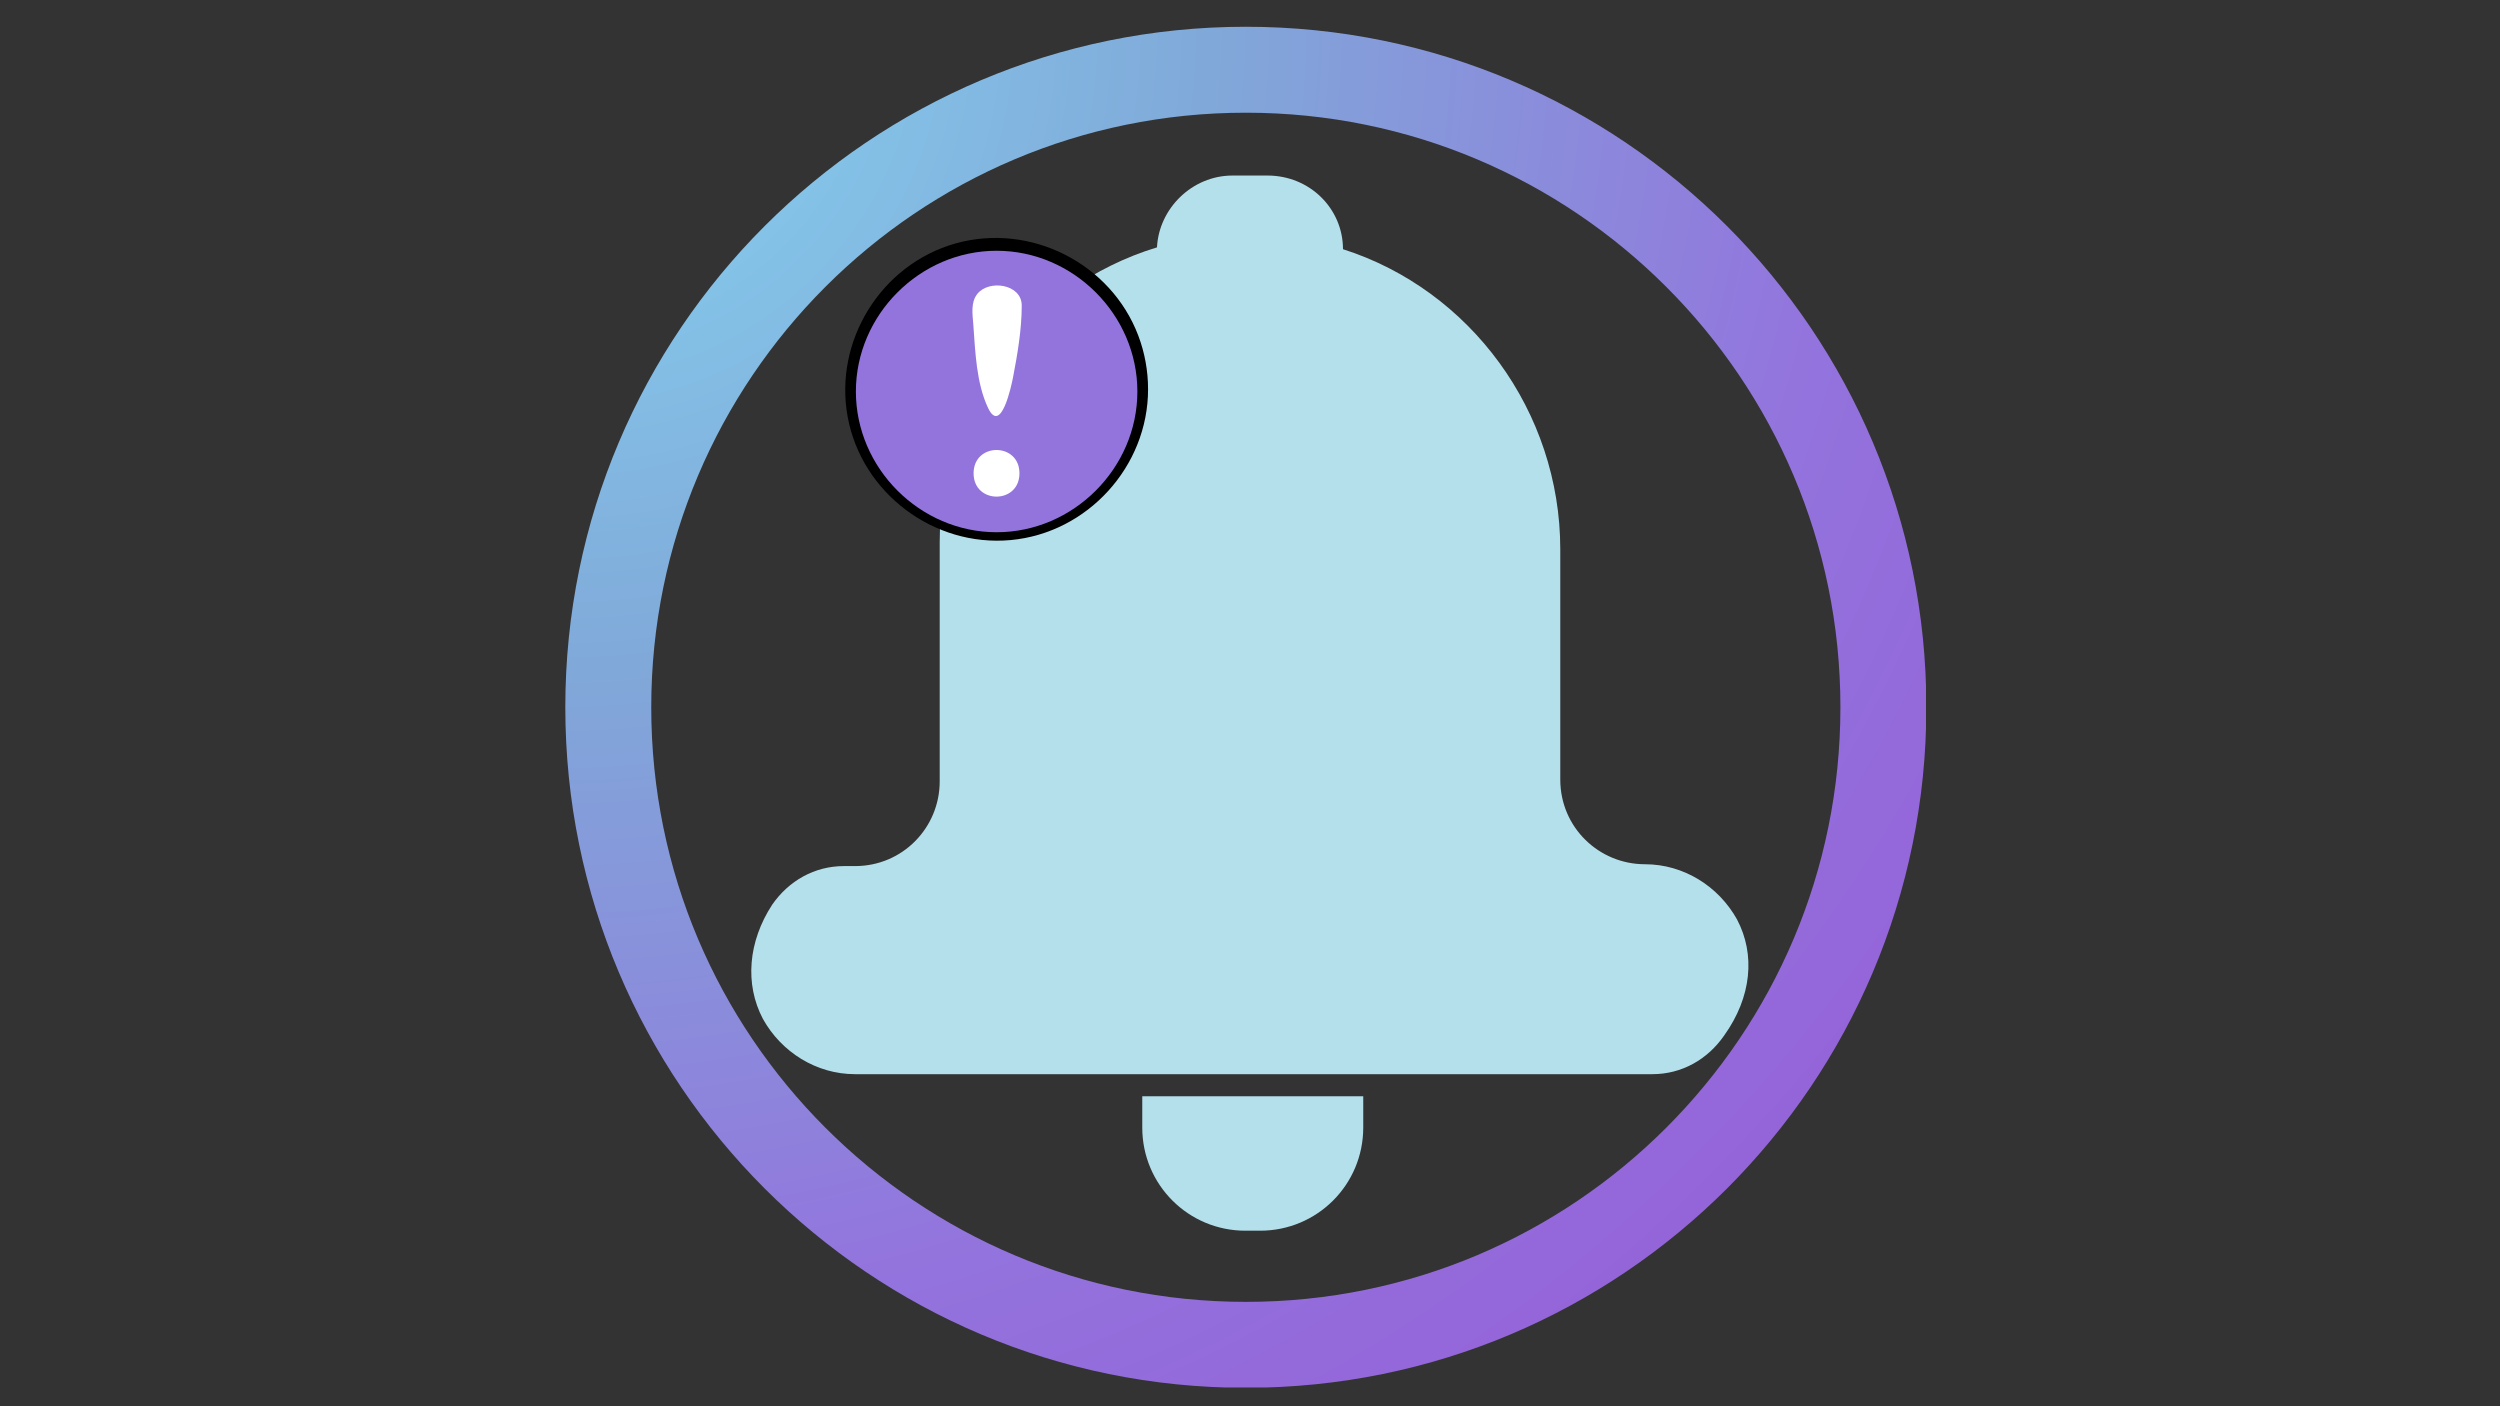 <svg xmlns="http://www.w3.org/2000/svg" xmlns:xlink="http://www.w3.org/1999/xlink" width="1920" zoomAndPan="magnify" viewBox="0 0 1440 810" height="1080" preserveAspectRatio="xMidYMid meet" version="1.0"><rect x="0" y="0" width="1440" height="810" fill="#333333" stroke="none"/><defs><clipPath id="98ecfd236e"><path d="M 325.617 15.414 L 1109.367 15.414 L 1109.367 799.164 L 325.617 799.164 Z M 325.617 15.414 " clip-rule="nonzero"/></clipPath><clipPath id="471cb3f835"><path d="M 717.598 15.414 C 501.109 15.414 325.617 190.91 325.617 407.395 C 325.617 623.879 501.109 799.375 717.598 799.375 C 934.082 799.375 1109.578 623.879 1109.578 407.395 C 1109.578 190.91 934.082 15.414 717.598 15.414 Z M 717.598 15.414 " clip-rule="nonzero"/></clipPath><radialGradient gradientTransform="matrix(1.333, 0, 0, 1.333, 0, 0)" gradientUnits="userSpaceOnUse" r="1108.692" cx="0" id="6de2dddb26" cy="0" fx="0" fy="0"><stop stop-opacity="1" stop-color="rgb(52.882%, 84.193%, 95.239%)" offset="0"/><stop stop-opacity="1" stop-color="rgb(52.852%, 83.983%, 95.119%)" offset="0.004"/><stop stop-opacity="1" stop-color="rgb(52.82%, 83.771%, 95%)" offset="0.008"/><stop stop-opacity="1" stop-color="rgb(52.788%, 83.56%, 94.881%)" offset="0.012"/><stop stop-opacity="1" stop-color="rgb(52.756%, 83.348%, 94.76%)" offset="0.016"/><stop stop-opacity="1" stop-color="rgb(52.725%, 83.138%, 94.641%)" offset="0.02"/><stop stop-opacity="1" stop-color="rgb(52.693%, 82.927%, 94.521%)" offset="0.023"/><stop stop-opacity="1" stop-color="rgb(52.661%, 82.715%, 94.402%)" offset="0.027"/><stop stop-opacity="1" stop-color="rgb(52.629%, 82.504%, 94.283%)" offset="0.031"/><stop stop-opacity="1" stop-color="rgb(52.597%, 82.294%, 94.162%)" offset="0.035"/><stop stop-opacity="1" stop-color="rgb(52.567%, 82.082%, 94.043%)" offset="0.039"/><stop stop-opacity="1" stop-color="rgb(52.534%, 81.871%, 93.922%)" offset="0.043"/><stop stop-opacity="1" stop-color="rgb(52.502%, 81.659%, 93.803%)" offset="0.047"/><stop stop-opacity="1" stop-color="rgb(52.47%, 81.448%, 93.684%)" offset="0.051"/><stop stop-opacity="1" stop-color="rgb(52.44%, 81.238%, 93.564%)" offset="0.055"/><stop stop-opacity="1" stop-color="rgb(52.408%, 81.026%, 93.445%)" offset="0.059"/><stop stop-opacity="1" stop-color="rgb(52.376%, 80.815%, 93.324%)" offset="0.062"/><stop stop-opacity="1" stop-color="rgb(52.344%, 80.605%, 93.205%)" offset="0.066"/><stop stop-opacity="1" stop-color="rgb(52.313%, 80.392%, 93.085%)" offset="0.07"/><stop stop-opacity="1" stop-color="rgb(52.281%, 80.182%, 92.966%)" offset="0.074"/><stop stop-opacity="1" stop-color="rgb(52.249%, 79.97%, 92.847%)" offset="0.078"/><stop stop-opacity="1" stop-color="rgb(52.217%, 79.759%, 92.726%)" offset="0.082"/><stop stop-opacity="1" stop-color="rgb(52.187%, 79.549%, 92.607%)" offset="0.086"/><stop stop-opacity="1" stop-color="rgb(52.155%, 79.337%, 92.487%)" offset="0.09"/><stop stop-opacity="1" stop-color="rgb(52.122%, 79.126%, 92.368%)" offset="0.094"/><stop stop-opacity="1" stop-color="rgb(52.09%, 78.915%, 92.249%)" offset="0.098"/><stop stop-opacity="1" stop-color="rgb(52.06%, 78.703%, 92.128%)" offset="0.102"/><stop stop-opacity="1" stop-color="rgb(52.028%, 78.493%, 92.009%)" offset="0.105"/><stop stop-opacity="1" stop-color="rgb(51.996%, 78.281%, 91.888%)" offset="0.109"/><stop stop-opacity="1" stop-color="rgb(51.964%, 78.07%, 91.769%)" offset="0.113"/><stop stop-opacity="1" stop-color="rgb(51.933%, 77.859%, 91.649%)" offset="0.117"/><stop stop-opacity="1" stop-color="rgb(51.901%, 77.647%, 91.53%)" offset="0.121"/><stop stop-opacity="1" stop-color="rgb(51.869%, 77.437%, 91.411%)" offset="0.125"/><stop stop-opacity="1" stop-color="rgb(51.837%, 77.225%, 91.29%)" offset="0.129"/><stop stop-opacity="1" stop-color="rgb(51.807%, 77.014%, 91.171%)" offset="0.133"/><stop stop-opacity="1" stop-color="rgb(51.775%, 76.804%, 91.051%)" offset="0.137"/><stop stop-opacity="1" stop-color="rgb(51.743%, 76.591%, 90.932%)" offset="0.141"/><stop stop-opacity="1" stop-color="rgb(51.711%, 76.381%, 90.813%)" offset="0.145"/><stop stop-opacity="1" stop-color="rgb(51.68%, 76.17%, 90.692%)" offset="0.148"/><stop stop-opacity="1" stop-color="rgb(51.648%, 75.958%, 90.573%)" offset="0.152"/><stop stop-opacity="1" stop-color="rgb(51.616%, 75.748%, 90.453%)" offset="0.156"/><stop stop-opacity="1" stop-color="rgb(51.584%, 75.536%, 90.334%)" offset="0.16"/><stop stop-opacity="1" stop-color="rgb(51.553%, 75.325%, 90.213%)" offset="0.164"/><stop stop-opacity="1" stop-color="rgb(51.521%, 75.114%, 90.094%)" offset="0.168"/><stop stop-opacity="1" stop-color="rgb(51.489%, 74.902%, 89.975%)" offset="0.172"/><stop stop-opacity="1" stop-color="rgb(51.457%, 74.692%, 89.854%)" offset="0.176"/><stop stop-opacity="1" stop-color="rgb(51.425%, 74.481%, 89.735%)" offset="0.18"/><stop stop-opacity="1" stop-color="rgb(51.395%, 74.269%, 89.615%)" offset="0.184"/><stop stop-opacity="1" stop-color="rgb(51.363%, 74.059%, 89.496%)" offset="0.188"/><stop stop-opacity="1" stop-color="rgb(51.331%, 73.846%, 89.377%)" offset="0.191"/><stop stop-opacity="1" stop-color="rgb(51.299%, 73.636%, 89.256%)" offset="0.195"/><stop stop-opacity="1" stop-color="rgb(51.268%, 73.425%, 89.137%)" offset="0.199"/><stop stop-opacity="1" stop-color="rgb(51.236%, 73.213%, 89.017%)" offset="0.203"/><stop stop-opacity="1" stop-color="rgb(51.204%, 73.003%, 88.898%)" offset="0.207"/><stop stop-opacity="1" stop-color="rgb(51.172%, 72.792%, 88.779%)" offset="0.211"/><stop stop-opacity="1" stop-color="rgb(51.141%, 72.58%, 88.658%)" offset="0.215"/><stop stop-opacity="1" stop-color="rgb(51.109%, 72.369%, 88.539%)" offset="0.219"/><stop stop-opacity="1" stop-color="rgb(51.077%, 72.157%, 88.419%)" offset="0.223"/><stop stop-opacity="1" stop-color="rgb(51.045%, 71.947%, 88.3%)" offset="0.227"/><stop stop-opacity="1" stop-color="rgb(51.015%, 71.736%, 88.179%)" offset="0.23"/><stop stop-opacity="1" stop-color="rgb(50.983%, 71.524%, 88.06%)" offset="0.234"/><stop stop-opacity="1" stop-color="rgb(50.951%, 71.313%, 87.941%)" offset="0.238"/><stop stop-opacity="1" stop-color="rgb(50.919%, 71.103%, 87.82%)" offset="0.242"/><stop stop-opacity="1" stop-color="rgb(50.888%, 70.891%, 87.701%)" offset="0.246"/><stop stop-opacity="1" stop-color="rgb(50.856%, 70.68%, 87.581%)" offset="0.25"/><stop stop-opacity="1" stop-color="rgb(50.824%, 70.468%, 87.462%)" offset="0.254"/><stop stop-opacity="1" stop-color="rgb(50.792%, 70.258%, 87.343%)" offset="0.258"/><stop stop-opacity="1" stop-color="rgb(50.761%, 70.047%, 87.222%)" offset="0.262"/><stop stop-opacity="1" stop-color="rgb(50.729%, 69.835%, 87.103%)" offset="0.266"/><stop stop-opacity="1" stop-color="rgb(50.697%, 69.624%, 86.983%)" offset="0.27"/><stop stop-opacity="1" stop-color="rgb(50.665%, 69.412%, 86.864%)" offset="0.273"/><stop stop-opacity="1" stop-color="rgb(50.635%, 69.202%, 86.743%)" offset="0.277"/><stop stop-opacity="1" stop-color="rgb(50.603%, 68.991%, 86.624%)" offset="0.281"/><stop stop-opacity="1" stop-color="rgb(50.571%, 68.779%, 86.505%)" offset="0.285"/><stop stop-opacity="1" stop-color="rgb(50.539%, 68.568%, 86.385%)" offset="0.289"/><stop stop-opacity="1" stop-color="rgb(50.508%, 68.358%, 86.266%)" offset="0.293"/><stop stop-opacity="1" stop-color="rgb(50.476%, 68.146%, 86.145%)" offset="0.297"/><stop stop-opacity="1" stop-color="rgb(50.444%, 67.935%, 86.026%)" offset="0.301"/><stop stop-opacity="1" stop-color="rgb(50.412%, 67.723%, 85.907%)" offset="0.305"/><stop stop-opacity="1" stop-color="rgb(50.381%, 67.513%, 85.786%)" offset="0.309"/><stop stop-opacity="1" stop-color="rgb(50.349%, 67.302%, 85.667%)" offset="0.312"/><stop stop-opacity="1" stop-color="rgb(50.317%, 67.09%, 85.547%)" offset="0.316"/><stop stop-opacity="1" stop-color="rgb(50.285%, 66.879%, 85.428%)" offset="0.32"/><stop stop-opacity="1" stop-color="rgb(50.253%, 66.669%, 85.307%)" offset="0.324"/><stop stop-opacity="1" stop-color="rgb(50.223%, 66.457%, 85.188%)" offset="0.328"/><stop stop-opacity="1" stop-color="rgb(50.235%, 66.234%, 85.121%)" offset="0.332"/><stop stop-opacity="1" stop-color="rgb(50.307%, 65.994%, 85.123%)" offset="0.336"/><stop stop-opacity="1" stop-color="rgb(50.394%, 65.752%, 85.141%)" offset="0.34"/><stop stop-opacity="1" stop-color="rgb(50.481%, 65.508%, 85.159%)" offset="0.344"/><stop stop-opacity="1" stop-color="rgb(50.566%, 65.265%, 85.179%)" offset="0.348"/><stop stop-opacity="1" stop-color="rgb(50.653%, 65.021%, 85.197%)" offset="0.352"/><stop stop-opacity="1" stop-color="rgb(50.74%, 64.778%, 85.216%)" offset="0.355"/><stop stop-opacity="1" stop-color="rgb(50.827%, 64.534%, 85.234%)" offset="0.359"/><stop stop-opacity="1" stop-color="rgb(50.912%, 64.291%, 85.254%)" offset="0.363"/><stop stop-opacity="1" stop-color="rgb(50.999%, 64.049%, 85.272%)" offset="0.367"/><stop stop-opacity="1" stop-color="rgb(51.086%, 63.805%, 85.291%)" offset="0.371"/><stop stop-opacity="1" stop-color="rgb(51.172%, 63.562%, 85.309%)" offset="0.375"/><stop stop-opacity="1" stop-color="rgb(51.259%, 63.318%, 85.329%)" offset="0.379"/><stop stop-opacity="1" stop-color="rgb(51.346%, 63.075%, 85.347%)" offset="0.383"/><stop stop-opacity="1" stop-color="rgb(51.433%, 62.831%, 85.365%)" offset="0.387"/><stop stop-opacity="1" stop-color="rgb(51.518%, 62.589%, 85.385%)" offset="0.391"/><stop stop-opacity="1" stop-color="rgb(51.605%, 62.346%, 85.403%)" offset="0.395"/><stop stop-opacity="1" stop-color="rgb(51.692%, 62.102%, 85.422%)" offset="0.398"/><stop stop-opacity="1" stop-color="rgb(51.778%, 61.859%, 85.44%)" offset="0.402"/><stop stop-opacity="1" stop-color="rgb(51.865%, 61.615%, 85.46%)" offset="0.406"/><stop stop-opacity="1" stop-color="rgb(51.952%, 61.372%, 85.478%)" offset="0.41"/><stop stop-opacity="1" stop-color="rgb(52.039%, 61.128%, 85.497%)" offset="0.414"/><stop stop-opacity="1" stop-color="rgb(52.124%, 60.886%, 85.515%)" offset="0.418"/><stop stop-opacity="1" stop-color="rgb(52.211%, 60.643%, 85.535%)" offset="0.422"/><stop stop-opacity="1" stop-color="rgb(52.298%, 60.399%, 85.553%)" offset="0.426"/><stop stop-opacity="1" stop-color="rgb(52.383%, 60.156%, 85.571%)" offset="0.43"/><stop stop-opacity="1" stop-color="rgb(52.47%, 59.912%, 85.59%)" offset="0.434"/><stop stop-opacity="1" stop-color="rgb(52.557%, 59.669%, 85.609%)" offset="0.438"/><stop stop-opacity="1" stop-color="rgb(52.644%, 59.427%, 85.628%)" offset="0.441"/><stop stop-opacity="1" stop-color="rgb(52.73%, 59.183%, 85.646%)" offset="0.445"/><stop stop-opacity="1" stop-color="rgb(52.817%, 58.94%, 85.664%)" offset="0.449"/><stop stop-opacity="1" stop-color="rgb(52.904%, 58.696%, 85.684%)" offset="0.453"/><stop stop-opacity="1" stop-color="rgb(52.989%, 58.453%, 85.703%)" offset="0.457"/><stop stop-opacity="1" stop-color="rgb(53.076%, 58.209%, 85.721%)" offset="0.461"/><stop stop-opacity="1" stop-color="rgb(53.163%, 57.967%, 85.741%)" offset="0.465"/><stop stop-opacity="1" stop-color="rgb(53.25%, 57.724%, 85.759%)" offset="0.469"/><stop stop-opacity="1" stop-color="rgb(53.336%, 57.48%, 85.777%)" offset="0.473"/><stop stop-opacity="1" stop-color="rgb(53.423%, 57.237%, 85.796%)" offset="0.477"/><stop stop-opacity="1" stop-color="rgb(53.51%, 56.993%, 85.815%)" offset="0.48"/><stop stop-opacity="1" stop-color="rgb(53.596%, 56.75%, 85.834%)" offset="0.484"/><stop stop-opacity="1" stop-color="rgb(53.682%, 56.506%, 85.852%)" offset="0.488"/><stop stop-opacity="1" stop-color="rgb(53.769%, 56.264%, 85.87%)" offset="0.492"/><stop stop-opacity="1" stop-color="rgb(53.856%, 56.021%, 85.89%)" offset="0.496"/><stop stop-opacity="1" stop-color="rgb(53.941%, 55.777%, 85.909%)" offset="0.5"/><stop stop-opacity="1" stop-color="rgb(54.028%, 55.534%, 85.927%)" offset="0.504"/><stop stop-opacity="1" stop-color="rgb(54.115%, 55.29%, 85.945%)" offset="0.508"/><stop stop-opacity="1" stop-color="rgb(54.202%, 55.048%, 85.965%)" offset="0.512"/><stop stop-opacity="1" stop-color="rgb(54.288%, 54.803%, 85.983%)" offset="0.516"/><stop stop-opacity="1" stop-color="rgb(54.375%, 54.561%, 86.002%)" offset="0.52"/><stop stop-opacity="1" stop-color="rgb(54.462%, 54.318%, 86.021%)" offset="0.523"/><stop stop-opacity="1" stop-color="rgb(54.547%, 54.074%, 86.04%)" offset="0.527"/><stop stop-opacity="1" stop-color="rgb(54.634%, 53.831%, 86.058%)" offset="0.531"/><stop stop-opacity="1" stop-color="rgb(54.721%, 53.587%, 86.076%)" offset="0.535"/><stop stop-opacity="1" stop-color="rgb(54.808%, 53.345%, 86.096%)" offset="0.539"/><stop stop-opacity="1" stop-color="rgb(54.893%, 53.101%, 86.115%)" offset="0.543"/><stop stop-opacity="1" stop-color="rgb(54.98%, 52.858%, 86.133%)" offset="0.547"/><stop stop-opacity="1" stop-color="rgb(55.067%, 52.615%, 86.151%)" offset="0.551"/><stop stop-opacity="1" stop-color="rgb(55.153%, 52.371%, 86.171%)" offset="0.555"/><stop stop-opacity="1" stop-color="rgb(55.24%, 52.129%, 86.189%)" offset="0.559"/><stop stop-opacity="1" stop-color="rgb(55.327%, 51.884%, 86.208%)" offset="0.562"/><stop stop-opacity="1" stop-color="rgb(55.414%, 51.642%, 86.226%)" offset="0.566"/><stop stop-opacity="1" stop-color="rgb(55.499%, 51.398%, 86.246%)" offset="0.57"/><stop stop-opacity="1" stop-color="rgb(55.586%, 51.155%, 86.264%)" offset="0.574"/><stop stop-opacity="1" stop-color="rgb(55.673%, 50.912%, 86.282%)" offset="0.578"/><stop stop-opacity="1" stop-color="rgb(55.759%, 50.668%, 86.301%)" offset="0.582"/><stop stop-opacity="1" stop-color="rgb(55.846%, 50.426%, 86.32%)" offset="0.586"/><stop stop-opacity="1" stop-color="rgb(55.933%, 50.182%, 86.339%)" offset="0.59"/><stop stop-opacity="1" stop-color="rgb(56.02%, 49.939%, 86.357%)" offset="0.594"/><stop stop-opacity="1" stop-color="rgb(56.105%, 49.695%, 86.377%)" offset="0.598"/><stop stop-opacity="1" stop-color="rgb(56.192%, 49.452%, 86.395%)" offset="0.602"/><stop stop-opacity="1" stop-color="rgb(56.279%, 49.21%, 86.414%)" offset="0.605"/><stop stop-opacity="1" stop-color="rgb(56.366%, 48.965%, 86.432%)" offset="0.609"/><stop stop-opacity="1" stop-color="rgb(56.451%, 48.723%, 86.452%)" offset="0.613"/><stop stop-opacity="1" stop-color="rgb(56.538%, 48.479%, 86.47%)" offset="0.617"/><stop stop-opacity="1" stop-color="rgb(56.625%, 48.236%, 86.488%)" offset="0.621"/><stop stop-opacity="1" stop-color="rgb(56.711%, 47.993%, 86.507%)" offset="0.625"/><stop stop-opacity="1" stop-color="rgb(56.798%, 47.749%, 86.526%)" offset="0.629"/><stop stop-opacity="1" stop-color="rgb(56.885%, 47.507%, 86.545%)" offset="0.633"/><stop stop-opacity="1" stop-color="rgb(56.972%, 47.263%, 86.563%)" offset="0.637"/><stop stop-opacity="1" stop-color="rgb(57.057%, 47.02%, 86.581%)" offset="0.641"/><stop stop-opacity="1" stop-color="rgb(57.144%, 46.776%, 86.601%)" offset="0.645"/><stop stop-opacity="1" stop-color="rgb(57.231%, 46.533%, 86.62%)" offset="0.648"/><stop stop-opacity="1" stop-color="rgb(57.317%, 46.291%, 86.638%)" offset="0.652"/><stop stop-opacity="1" stop-color="rgb(57.404%, 46.046%, 86.656%)" offset="0.656"/><stop stop-opacity="1" stop-color="rgb(57.491%, 45.804%, 86.676%)" offset="0.66"/><stop stop-opacity="1" stop-color="rgb(57.573%, 45.512%, 86.671%)" offset="0.664"/><stop stop-opacity="1" stop-color="rgb(57.62%, 45.219%, 86.624%)" offset="0.672"/><stop stop-opacity="1" stop-color="rgb(57.639%, 44.971%, 86.559%)" offset="0.68"/><stop stop-opacity="1" stop-color="rgb(57.658%, 44.722%, 86.493%)" offset="0.688"/><stop stop-opacity="1" stop-color="rgb(57.677%, 44.473%, 86.427%)" offset="0.695"/><stop stop-opacity="1" stop-color="rgb(57.695%, 44.225%, 86.362%)" offset="0.703"/><stop stop-opacity="1" stop-color="rgb(57.713%, 43.976%, 86.296%)" offset="0.711"/><stop stop-opacity="1" stop-color="rgb(57.733%, 43.727%, 86.23%)" offset="0.719"/><stop stop-opacity="1" stop-color="rgb(57.751%, 43.478%, 86.165%)" offset="0.727"/><stop stop-opacity="1" stop-color="rgb(57.77%, 43.23%, 86.099%)" offset="0.734"/><stop stop-opacity="1" stop-color="rgb(57.79%, 42.981%, 86.034%)" offset="0.742"/><stop stop-opacity="1" stop-color="rgb(57.808%, 42.732%, 85.968%)" offset="0.75"/><stop stop-opacity="1" stop-color="rgb(57.831%, 42.421%, 85.886%)" offset="0.758"/><stop stop-opacity="1" stop-color="rgb(57.86%, 42.049%, 85.788%)" offset="0.77"/><stop stop-opacity="1" stop-color="rgb(57.887%, 41.676%, 85.689%)" offset="0.781"/><stop stop-opacity="1" stop-color="rgb(57.916%, 41.302%, 85.59%)" offset="0.793"/><stop stop-opacity="1" stop-color="rgb(57.944%, 40.93%, 85.492%)" offset="0.805"/><stop stop-opacity="1" stop-color="rgb(57.967%, 40.619%, 85.41%)" offset="0.816"/><stop stop-opacity="1" stop-color="rgb(57.986%, 40.37%, 85.344%)" offset="0.824"/><stop stop-opacity="1" stop-color="rgb(58.005%, 40.121%, 85.278%)" offset="0.832"/><stop stop-opacity="1" stop-color="rgb(58.023%, 39.873%, 85.213%)" offset="0.84"/><stop stop-opacity="1" stop-color="rgb(58.043%, 39.624%, 85.147%)" offset="0.848"/><stop stop-opacity="1" stop-color="rgb(58.061%, 39.375%, 85.081%)" offset="0.855"/><stop stop-opacity="1" stop-color="rgb(58.08%, 39.127%, 85.016%)" offset="0.863"/><stop stop-opacity="1" stop-color="rgb(58.099%, 38.878%, 84.95%)" offset="0.871"/><stop stop-opacity="1" stop-color="rgb(58.122%, 38.567%, 84.868%)" offset="0.879"/><stop stop-opacity="1" stop-color="rgb(58.15%, 38.194%, 84.769%)" offset="0.891"/><stop stop-opacity="1" stop-color="rgb(58.179%, 37.82%, 84.671%)" offset="0.902"/><stop stop-opacity="1" stop-color="rgb(58.202%, 37.509%, 84.589%)" offset="0.914"/><stop stop-opacity="1" stop-color="rgb(58.221%, 37.26%, 84.523%)" offset="0.922"/><stop stop-opacity="1" stop-color="rgb(58.24%, 37.012%, 84.457%)" offset="0.93"/><stop stop-opacity="1" stop-color="rgb(58.258%, 36.763%, 84.392%)" offset="0.938"/><stop stop-opacity="1" stop-color="rgb(58.281%, 36.453%, 84.309%)" offset="0.945"/><stop stop-opacity="1" stop-color="rgb(58.305%, 36.142%, 84.227%)" offset="0.957"/><stop stop-opacity="1" stop-color="rgb(58.324%, 35.893%, 84.161%)" offset="0.965"/><stop stop-opacity="1" stop-color="rgb(58.347%, 35.583%, 84.079%)" offset="0.973"/><stop stop-opacity="1" stop-color="rgb(58.371%, 35.272%, 83.997%)" offset="0.984"/><stop stop-opacity="1" stop-color="rgb(58.389%, 35.023%, 83.931%)" offset="0.992"/><stop stop-opacity="1" stop-color="rgb(58.4%, 34.9%, 83.899%)" offset="1"/></radialGradient><clipPath id="5465e6142b"><path d="M 657 631 L 786 631 L 786 708.613 L 657 708.613 Z M 657 631 " clip-rule="nonzero"/></clipPath><clipPath id="d280d0f355"><path d="M 432 101.113 L 1008 101.113 L 1008 619 L 432 619 Z M 432 101.113 " clip-rule="nonzero"/></clipPath></defs><g clip-path="url(#98ecfd236e)"><g clip-path="url(#471cb3f835)"><path stroke-linecap="butt" transform="matrix(0.75, 0, 0, 0.75, 325.616, 15.416)" fill="none" stroke-linejoin="miter" d="M 522.643 -0.002 C 233.992 -0.002 0.002 233.993 0.002 522.639 C 0.002 811.285 233.992 1045.279 522.643 1045.279 C 811.289 1045.279 1045.284 811.285 1045.284 522.639 C 1045.284 233.993 811.289 -0.002 522.643 -0.002 Z M 522.643 -0.002 " stroke="url(#6de2dddb26)" stroke-width="132" stroke-miterlimit="4"/></g></g><g clip-path="url(#5465e6142b)"><path fill="#b4e0ec" d="M 657.945 631.453 L 657.945 649.484 C 657.945 682.363 684.461 708.883 717.344 708.883 L 725.828 708.883 C 758.711 708.883 785.227 682.363 785.227 649.484 L 785.227 631.453 Z M 657.945 631.453 " fill-opacity="1" fill-rule="nonzero"/></g><g clip-path="url(#d280d0f355)"><path fill="#b4e0ec" d="M 1000.543 529.625 C 989.938 510.535 969.785 497.805 947.512 497.805 C 920.992 497.805 898.719 476.594 898.719 449.016 L 898.719 316.43 C 898.719 236.879 846.746 166.875 773.559 143.539 C 773.559 120.203 754.465 101.113 730.07 101.113 L 709.918 101.113 C 686.582 101.113 667.492 120.203 666.43 142.48 C 593.242 164.754 541.27 232.637 541.27 312.188 L 541.27 450.074 C 541.27 476.594 520.055 498.867 492.48 498.867 L 486.113 498.867 C 469.145 498.867 454.293 507.352 444.75 521.141 C 430.961 542.355 428.84 566.75 439.445 586.902 C 450.051 605.996 470.203 618.723 492.48 618.723 L 951.754 618.723 C 968.723 618.723 983.574 610.238 993.121 596.449 C 1009.031 574.176 1011.152 549.781 1000.543 529.625 Z M 1000.543 529.625 " fill-opacity="1" fill-rule="nonzero"/></g><path fill="#000000" d="M 661.289 224.219 C 661.289 268.656 626.43 307.012 582.141 311.082 C 537.836 315.156 496.379 284 488.273 240.184 C 480.168 196.379 507.512 152.25 550.441 140.211 C 593.387 128.172 639.789 151.555 655.629 193.242 C 659.379 203.113 661.289 213.656 661.289 224.219 " fill-opacity="1" fill-rule="nonzero"/><path fill="#9374dd" d="M 655.125 225.504 C 655.125 269.684 618.234 306.57 574.059 306.57 C 529.879 306.57 492.988 269.684 492.988 225.504 C 492.988 181.324 529.879 144.438 574.059 144.438 C 618.234 144.438 655.125 181.324 655.125 225.504 " fill-opacity="1" fill-rule="nonzero"/><path fill="#9374dd" d="M 647.301 192.707 C 653.848 230.883 631.047 269.234 594.379 281.727 C 555.492 294.98 511.73 275.391 495.465 237.727 C 503.281 283.312 550.156 313.281 594.816 301.23 C 640.93 288.785 666.305 236.676 647.301 192.707 " fill-opacity="1" fill-rule="nonzero"/><path fill="#9374dd" d="M 624.676 188.23 C 613.465 190.551 600.559 174.668 590.836 170.629 C 572.672 163.078 549.988 166.582 533.535 176.863 C 516.133 187.734 503.758 208.625 501.852 229.125 C 501.844 229.184 501.844 229.195 501.848 229.156 C 503.133 216.742 502.266 205.07 506.992 193.066 C 514.828 173.176 531.77 157.598 552.199 151.34 C 573.316 144.871 596.41 148.988 614.605 161.316 C 620.223 165.125 641.848 184.676 624.676 188.23 " fill-opacity="1" fill-rule="nonzero"/><path fill="#9374dd" d="M 592.152 175.379 C 592.152 191.227 589.426 207.883 585.883 223.266 C 583.758 232.488 575.25 257.453 566.285 237.832 C 558.914 221.703 557.746 201.859 556.543 184.395 C 556.016 176.754 555.219 169.188 562.316 164.047 C 572.215 156.867 592.152 160.793 592.152 175.379 " fill-opacity="1" fill-rule="nonzero"/><path fill="#ffffff" d="M 588.52 175.969 C 588.52 189.703 586.082 204.031 583.484 217.465 C 582.539 222.352 576.547 250.508 569.164 235.047 C 562.367 220.816 561.762 202.469 560.633 186.992 C 560.203 181.129 558.984 174.223 562.965 169.258 C 569.691 160.867 588.52 163.602 588.52 175.969 " fill-opacity="1" fill-rule="nonzero"/><path fill="#9374dd" d="M 591.211 273.27 C 591.211 251.07 556.785 251.074 556.785 273.27 C 556.785 295.469 591.211 295.473 591.211 273.27 " fill-opacity="1" fill-rule="nonzero"/><path fill="#ffffff" d="M 587.207 272.625 C 587.207 254.73 560.785 254.73 560.785 272.625 C 560.785 290.523 587.207 290.527 587.207 272.625 " fill-opacity="1" fill-rule="nonzero"/></svg>